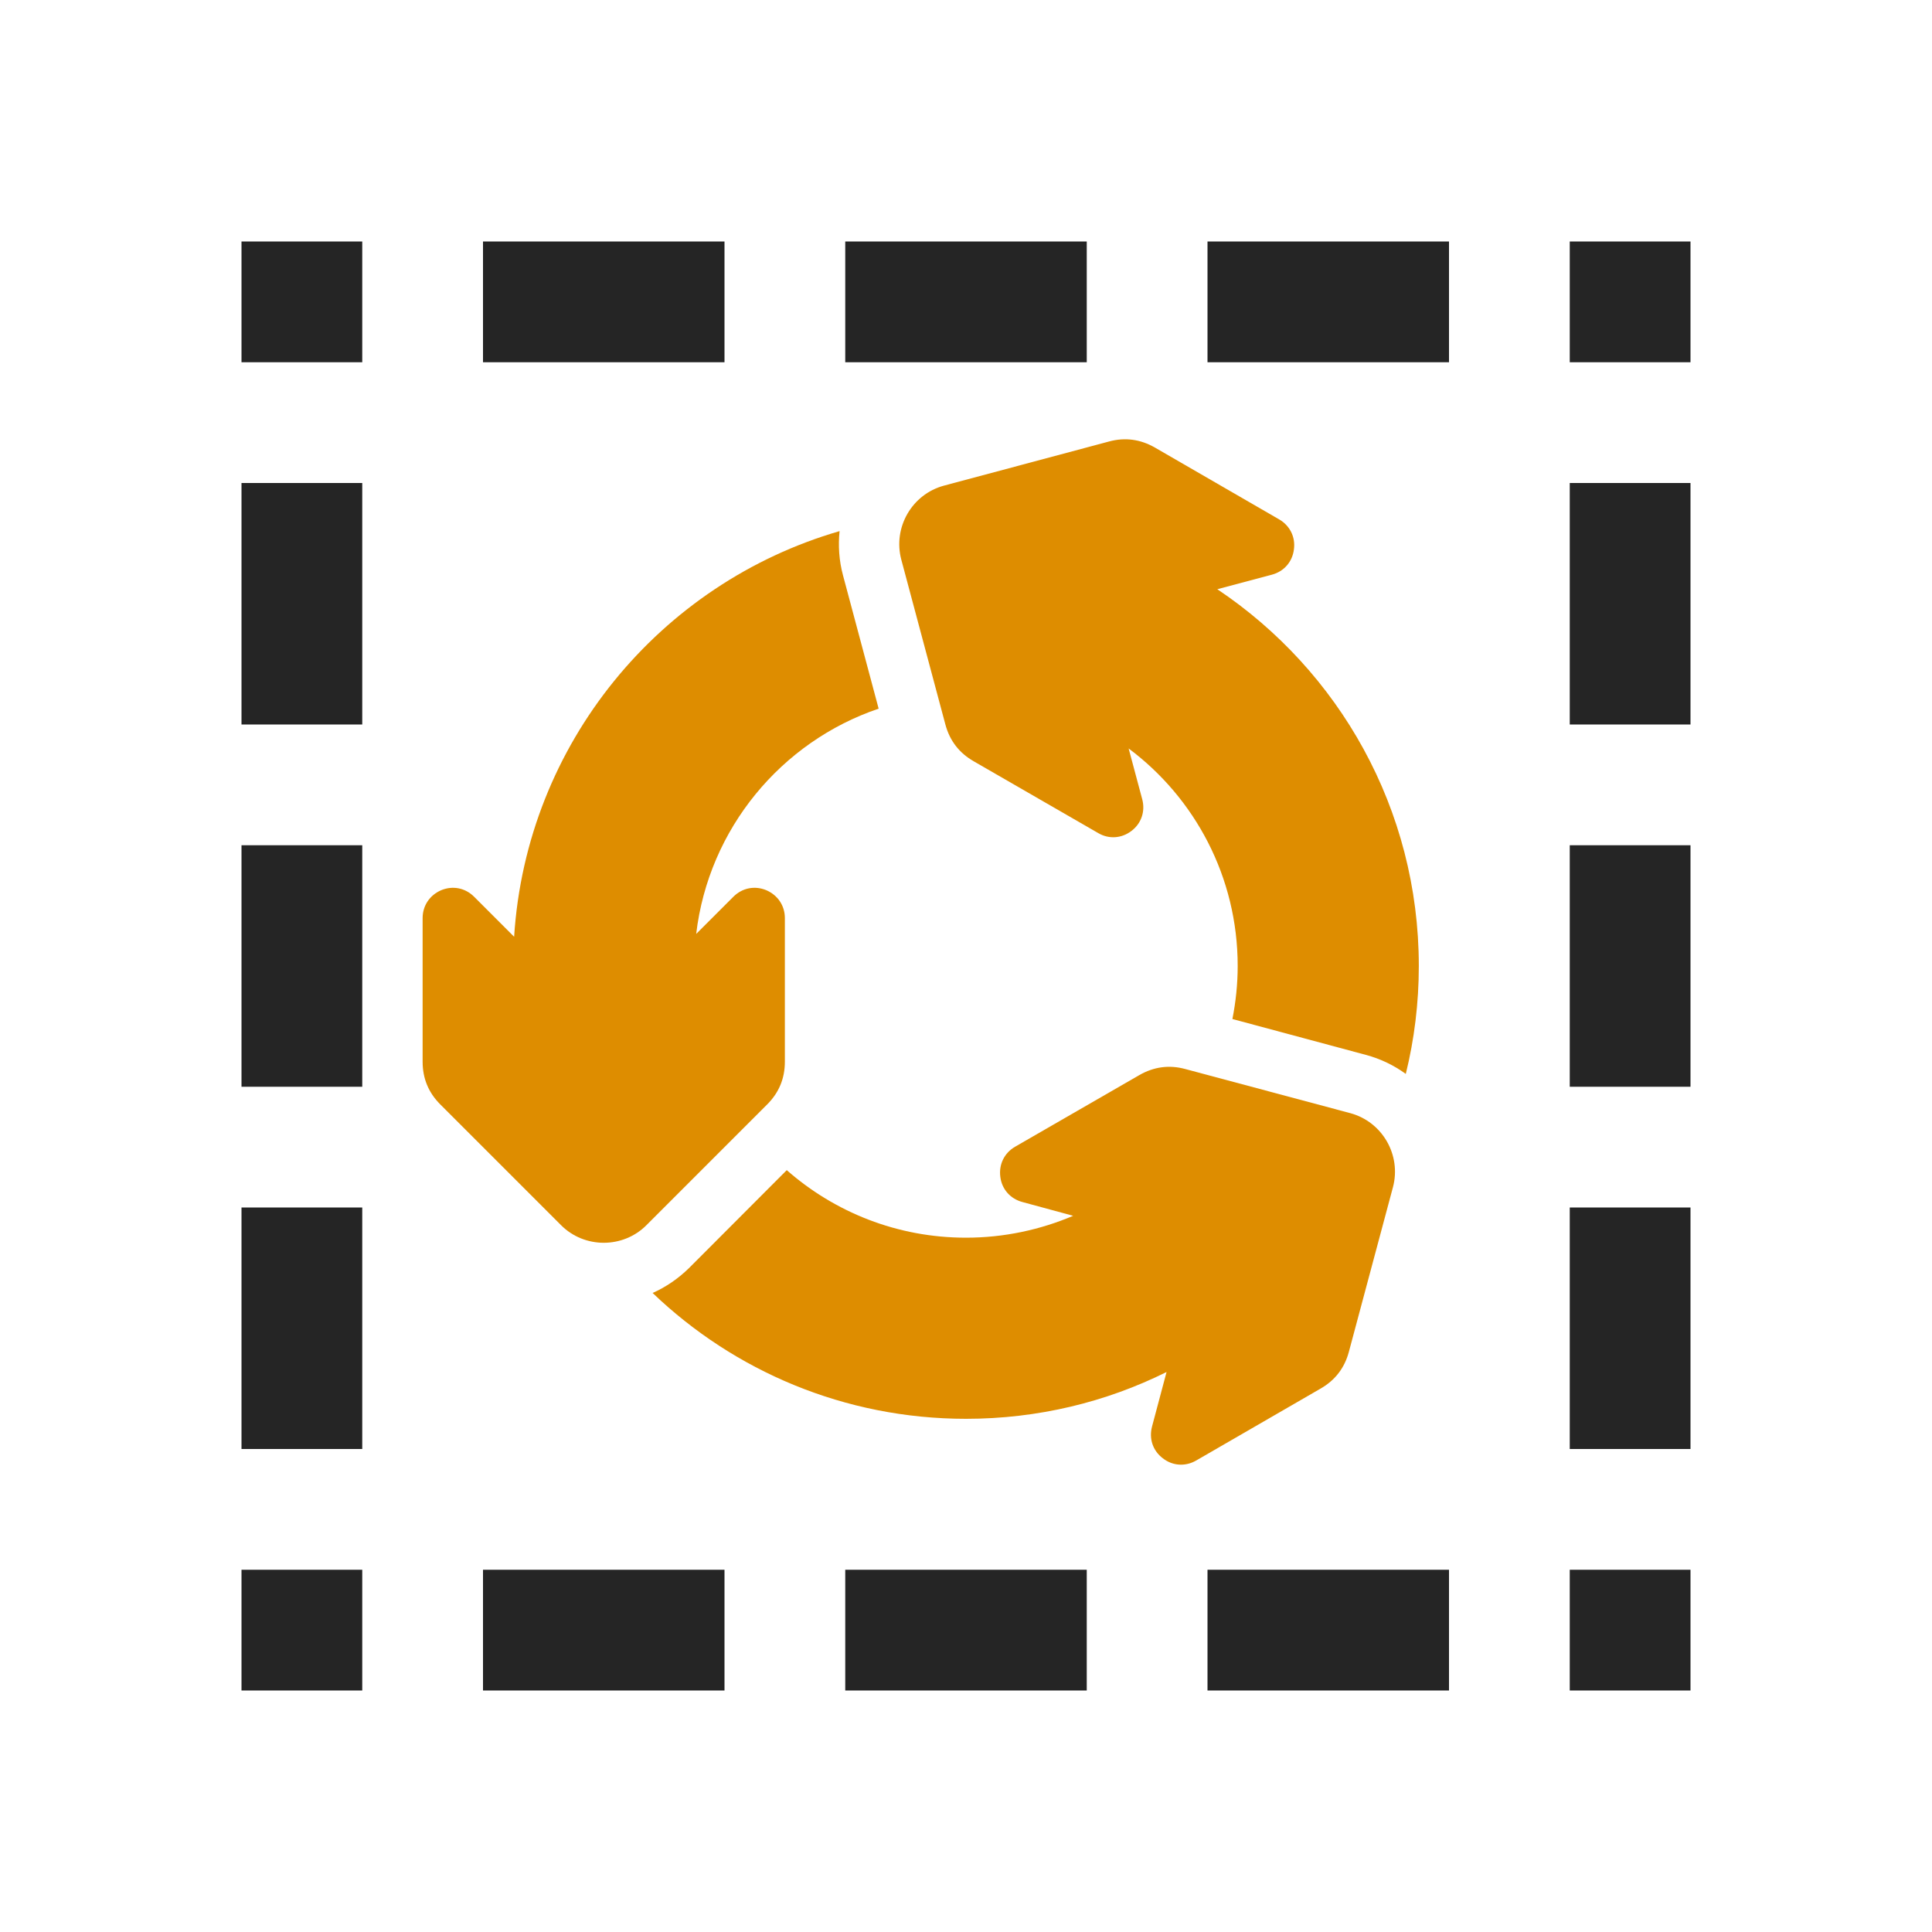 <?xml version="1.0" encoding="UTF-8"?>
<!DOCTYPE svg PUBLIC "-//W3C//DTD SVG 1.1//EN" "http://www.w3.org/Graphics/SVG/1.1/DTD/svg11.dtd">
<svg xmlns="http://www.w3.org/2000/svg" xml:space="preserve" width="1024px" height="1024px" shape-rendering="geometricPrecision" text-rendering="geometricPrecision" image-rendering="optimizeQuality" fill-rule="nonzero" clip-rule="evenodd" viewBox="0 0 10240 10240" xmlns:xlink="http://www.w3.org/1999/xlink">
	<title>selection_recycle icon</title>
	<desc>selection_recycle icon from the IconExperience.com O-Collection. Copyright by INCORS GmbH (www.incors.com).</desc>
	<path id="curve3" fill="#DE8D00" d="M6452 3123c644,431 1068,1164 1068,1997 0,197 -24,389 -69,572 -62,-45 -133,-80 -212,-101l-707 -190c18,-91 28,-185 28,-281 0,-472 -227,-891 -578,-1153l72 269c17,63 -4,128 -57,168 -52,40 -120,45 -177,11l-659 -380c-77,-44 -127,-109 -150,-194l-234 -875c-45,-170 56,-346 226,-392l875 -234c85,-23 166,-12 243,32l659 381c57,33 87,94 78,159 -8,66 -53,117 -117,134l-289 77z"/>
	<path id="curve2" fill="#DE8D00" d="M6106 7561l77 -289c-320,159 -681,248 -1063,248 -644,0 -1230,-254 -1661,-667 70,-31 136,-76 194,-133l517 -518c254,223 586,358 950,358 202,0 394,-42 568,-116l-269 -73c-64,-17 -109,-68 -117,-133 -9,-66 21,-127 78,-160l659 -380c77,-44 158,-55 243,-32l875 234c170,46 271,222 226,392l-234 874c-23,85 -73,150 -150,194l-659 381c-57,33 -125,29 -177,-12 -53,-40 -74,-104 -57,-168z"/>
	<path id="curve1" fill="#DE8D00" d="M2513 4753l212 212c65,-1024 773,-1874 1725,-2150 -8,76 -3,156 18,234l189 707c-516,175 -901,636 -967,1194l197 -197c47,-47 113,-60 174,-35 61,26 99,82 99,148l0 761c0,89 -31,164 -94,227l-640 640c-124,124 -328,124 -452,0l-640 -640c-63,-63 -94,-138 -94,-227l0 -761c0,-66 38,-122 99,-148 61,-25 127,-12 174,35z"/>
	<path id="curve0" fill="#252525" d="M1280 1280l640 0 0 640 -640 0 0 -640zm7040 0l640 0 0 640 -640 0 0 -640zm0 7040l640 0 0 640 -640 0 0 -640zm-1920 640l1280 0 0 -640 -1280 0 0 640zm-1920 0l1280 0 0 -640 -1280 0 0 640zm-1920 0l1280 0 0 -640 -1280 0 0 640zm-1280 -640l640 0 0 640 -640 0 0 -640zm5120 -6400l1280 0 0 -640 -1280 0 0 640zm-1920 0l1280 0 0 -640 -1280 0 0 640zm3840 2560l640 0 0 1280 -640 0 0 -1280zm0 -1920l640 0 0 1280 -640 0 0 -1280zm0 3840l640 0 0 1280 -640 0 0 -1280zm-7040 -1920l640 0 0 1280 -640 0 0 -1280zm1280 -2560l1280 0 0 -640 -1280 0 0 640zm-1280 640l640 0 0 1280 -640 0 0 -1280zm0 3840l640 0 0 1280 -640 0 0 -1280z"/>
</svg>
